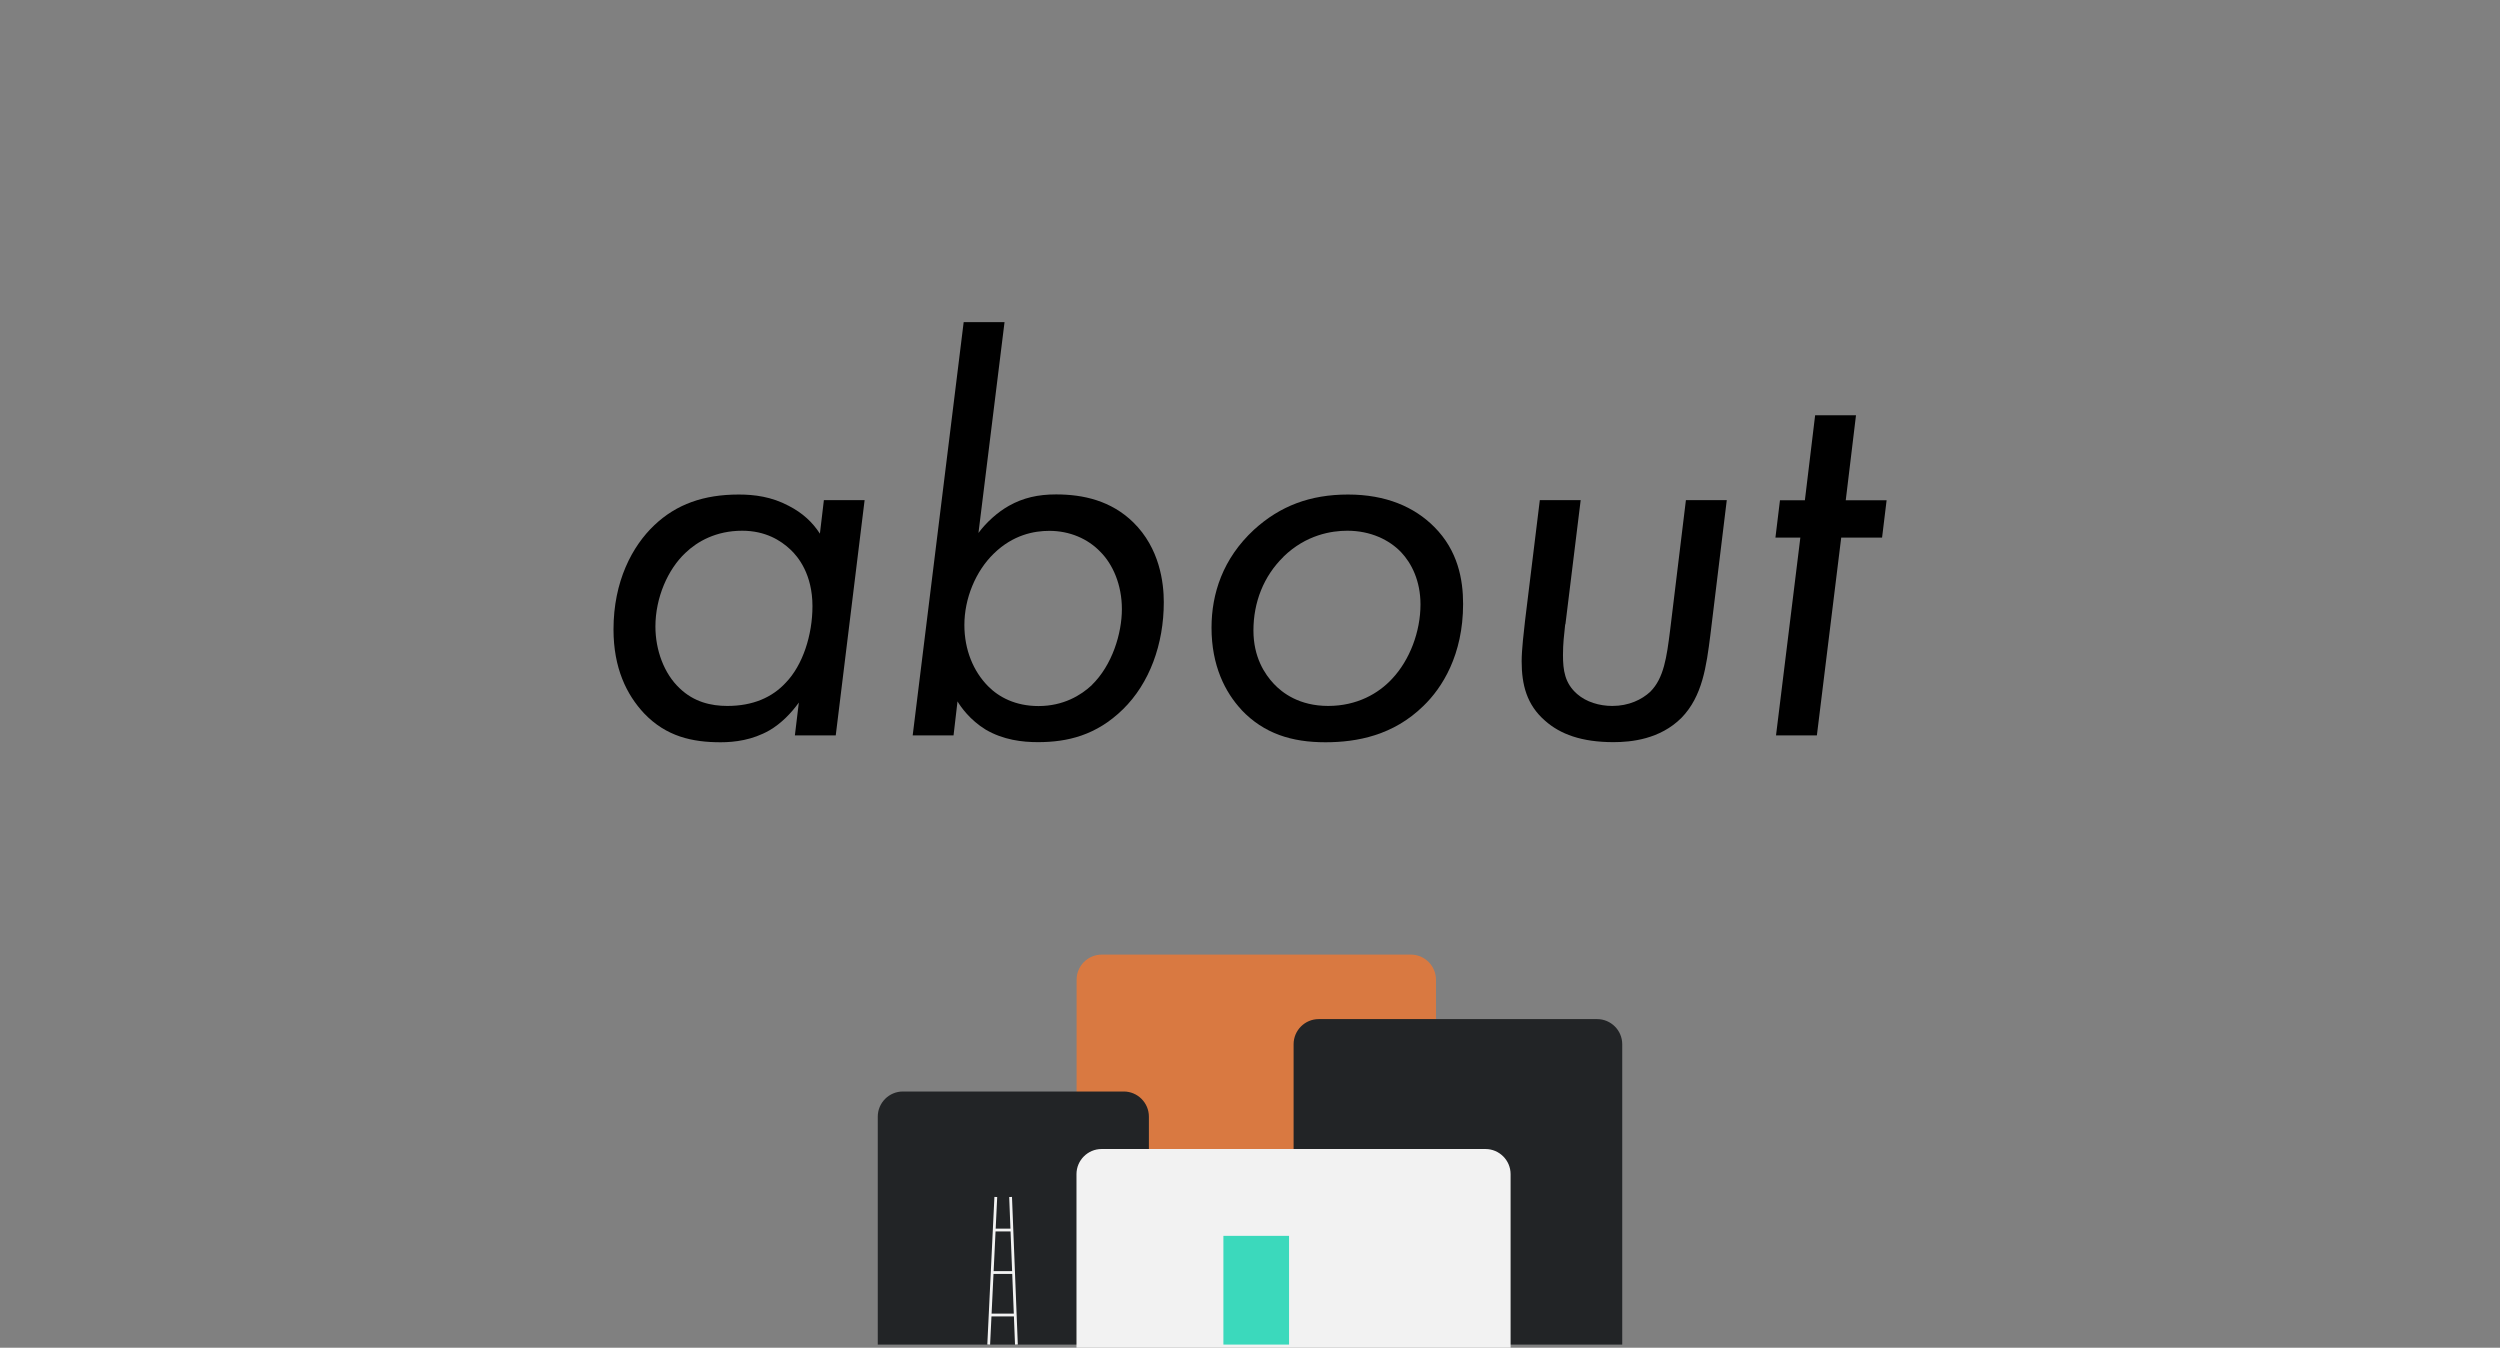 <?xml version="1.0" encoding="UTF-8"?>
<svg id="Layer_2" data-name="Layer 2" xmlns="http://www.w3.org/2000/svg" xmlns:xlink="http://www.w3.org/1999/xlink" viewBox="0 0 214.75 115.77">
  <rect x="0" y="0" width="214.75" height="115.77" fill="#808080" stroke="none"/>
  <defs>
    <style>
      .cls-1 {
        fill: #222426;
      }

      .cls-2 {
        fill: #d97941;
      }

      .cls-3 {
        stroke: #f2f2f2;
        stroke-width: .24px;
      }

      .cls-3, .cls-4, .cls-5 {
        fill: none;
      }

      .cls-3, .cls-5 {
        stroke-miterlimit: 10;
      }

      .cls-6 {
        clip-path: url(#clippath-1);
      }

      .cls-7 {
        fill: #3bd9bc;
      }

      .cls-8 {
        clip-path: url(#clippath);
      }

      .cls-9 {
        fill: #f2f2f2;
      }

      .cls-5 {
        stroke: #222426;
        stroke-width: 1.52px;
      }
    </style>
    <clipPath id="clippath">
      <rect class="cls-4" x="75.4" y="81.99" width="63.94" height="33.78"/>
    </clipPath>
    <clipPath id="clippath-1">
      <rect class="cls-4" x="75.4" y="81.99" width="63.94" height="33.78"/>
    </clipPath>
  </defs>
  <g id="objects">
    <g>
      <path d="M70.76,42.96h3.51l-2.48,20.21h-3.51l.34-2.82c-.63,.88-1.51,1.8-2.53,2.39-1.46,.83-2.97,1.02-4.19,1.02-2.43,0-4.67-.49-6.57-2.48-1.51-1.61-2.63-3.9-2.63-7.21,0-4.14,1.61-7.16,3.51-8.96,1.9-1.8,4.24-2.63,7.25-2.63,1.36,0,2.82,.19,4.29,.97,1.22,.63,2.04,1.41,2.68,2.39l.34-2.87Zm-11.88,4.53c-1.51,1.41-2.58,3.85-2.58,6.33,0,2,.73,4.04,2.09,5.31,1.22,1.17,2.68,1.51,4.09,1.51,2.19,0,3.85-.73,5.02-2,1.46-1.51,2.29-4.09,2.29-6.57,0-2.73-1.22-4.24-1.9-4.87-.83-.78-2.14-1.61-4.14-1.61-2.24,0-3.85,.92-4.87,1.9Z"/>
      <path d="M81.91,63.17h-3.51l4.38-35.5h3.51l-2.24,18.11c.68-.92,1.66-1.8,2.63-2.34,1.22-.68,2.48-.97,4.04-.97,2.34,0,4.72,.54,6.62,2.39,2.29,2.24,2.63,5.21,2.63,6.87,0,3.6-1.22,6.96-3.51,9.2-2.29,2.24-4.77,2.82-7.3,2.82-1.36,0-2.97-.19-4.48-1.07-1.36-.83-2.14-1.95-2.43-2.43l-.34,2.92Zm11.88-4.33c1.75-1.7,2.58-4.43,2.58-6.52s-.78-3.85-1.85-4.92c-1.07-1.12-2.63-1.8-4.38-1.8-1.32,0-3.12,.34-4.77,1.95-1.56,1.51-2.53,3.85-2.53,6.14,0,2.14,.78,3.99,2.04,5.26,.92,.93,2.34,1.7,4.33,1.7,2.14,0,3.65-.93,4.58-1.8Z"/>
      <path d="M106.65,60.98c-1.41-1.51-2.58-3.8-2.58-7.06,0-2.92,.97-5.94,3.65-8.42,2.24-2.04,4.82-3.02,8.08-3.02s5.7,1.07,7.4,2.78c2.04,2.04,2.48,4.53,2.48,6.62,0,4.38-1.8,7.21-3.41,8.76-2.58,2.53-5.7,3.12-8.42,3.12-2.87,0-5.26-.73-7.21-2.78Zm3.6-13.15c-1.7,1.66-2.58,3.9-2.58,6.33,0,2.29,.97,3.75,1.75,4.58,.73,.78,2.19,1.9,4.67,1.9s4.33-1.07,5.5-2.34c1.51-1.61,2.43-4.04,2.43-6.38,0-2.04-.78-3.55-1.66-4.48-1.02-1.07-2.63-1.85-4.62-1.85-1.36,0-3.55,.34-5.5,2.24Z"/>
      <path d="M134.45,53.63c-.1,.93-.19,1.66-.19,2.63,0,1.31,.15,2.43,1.22,3.36,.78,.68,1.9,1.02,3.02,1.02,1.41,0,2.53-.54,3.26-1.22,1.17-1.17,1.41-2.97,1.7-5.26l1.36-11.2h3.51l-1.41,11.59c-.34,2.68-.68,5.26-2.48,7.11-1.85,1.85-4.33,2.09-5.84,2.09-2.73,0-4.58-.68-5.89-1.85-1.56-1.36-2-3.07-2-5.11,0-.97,.19-2.58,.29-3.46l1.27-10.37h3.51l-1.31,10.66Z"/>
      <path d="M158.16,46.18l-2.09,16.99h-3.51l2.09-16.99h-2.14l.39-3.21h2.14l.88-7.3h3.51l-.88,7.3h3.51l-.39,3.21h-3.51Z"/>
    </g>
    <g id="Artwork_2" data-name="Artwork 2">
      <g class="cls-8">
        <g class="cls-6">
          <path class="cls-2" d="M123.35,115.5h-30.87v-31.34c0-1.19,.97-2.16,2.16-2.16h26.55c1.19,0,2.16,.97,2.16,2.16v31.34Z"/>
          <path class="cls-1" d="M98.69,115.5h-23.29v-19.58c0-1.19,.97-2.16,2.16-2.16h18.97c1.19,0,2.16,.97,2.16,2.16v19.58Z"/>
          <path class="cls-1" d="M139.35,115.5h-28.23v-25.8c0-1.19,.97-2.16,2.16-2.16h23.91c1.19,0,2.16,.97,2.16,2.16v25.8Z"/>
          <path class="cls-9" d="M129.76,115.77h-37.29v-14.91c0-1.19,.97-2.16,2.16-2.16h32.97c1.19,0,2.16,.97,2.16,2.16v14.91Z"/>
          <line class="cls-7" x1="85.54" y1="102.82" x2="84.93" y2="115.5"/>
          <line class="cls-3" x1="85.54" y1="102.82" x2="84.93" y2="115.5"/>
          <line class="cls-7" x1="86.81" y1="102.82" x2="87.31" y2="115.5"/>
          <line class="cls-3" x1="86.81" y1="102.82" x2="87.31" y2="115.5"/>
          <line class="cls-3" x1="85.4" y1="105.66" x2="86.92" y2="105.66"/>
          <line class="cls-3" x1="85.23" y1="109.31" x2="87.06" y2="109.31"/>
          <line class="cls-3" x1="85.05" y1="112.96" x2="87.21" y2="112.96"/>
          <rect class="cls-7" x="105.09" y="106.16" width="5.64" height="9.34"/>
        </g>
      </g>
    </g>
  </g>
</svg>